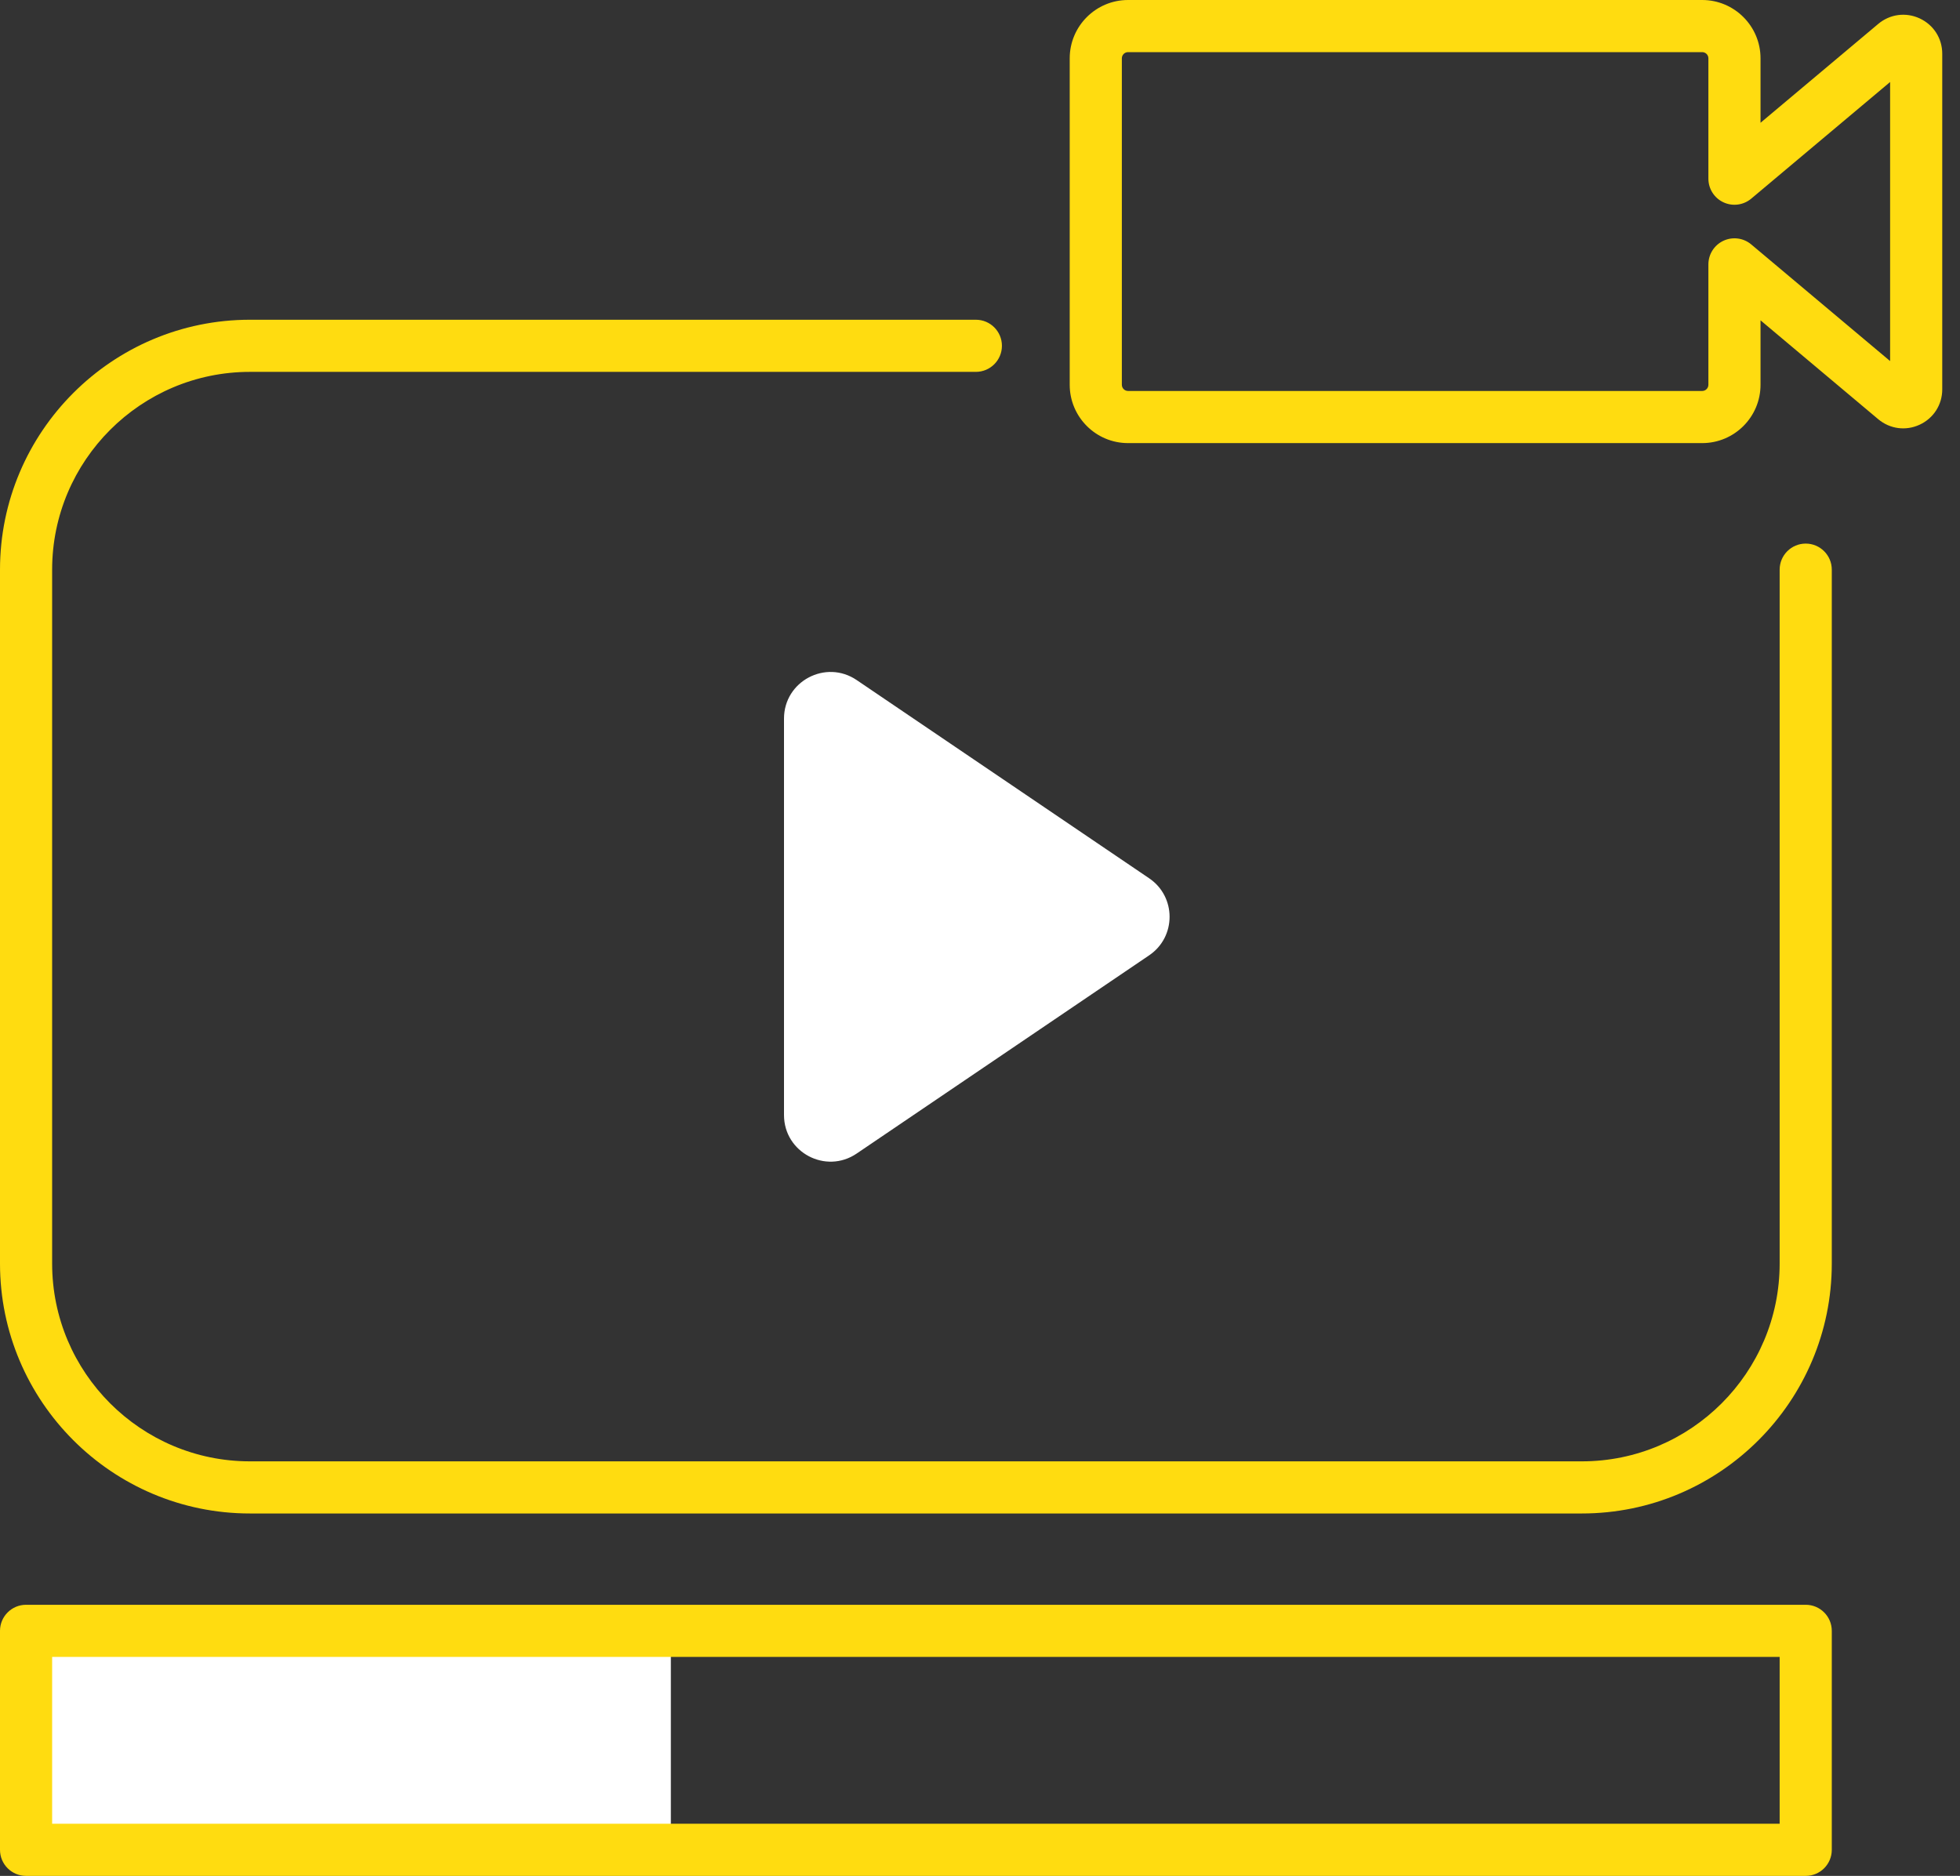<svg width="70" height="67" viewBox="0 0 70 67" fill="none" xmlns="http://www.w3.org/2000/svg">
<rect x="0" y="0" width="70" height="67" fill="#333333" stroke="none"/>
<path d="M0.931 58.248H23.959V66.069H0.931V58.248Z" fill="white"/>
<path d="M65.421 20.346V45.13C65.421 50.052 61.417 54.056 56.495 54.056H8.926C4.004 54.056 0 50.052 0 45.13V20.346C0 15.424 4.004 11.42 8.926 11.42H34.852C35.366 11.42 35.783 11.836 35.783 12.351C35.783 12.865 35.366 13.282 34.852 13.282H8.926C5.031 13.282 1.862 16.451 1.862 20.346V45.13C1.862 49.025 5.031 52.194 8.926 52.194H56.495C60.39 52.194 63.559 49.025 63.559 45.13V20.346C63.559 19.832 63.976 19.415 64.49 19.415C65.004 19.415 65.421 19.832 65.421 20.346ZM69.366 1.92V13.906C69.366 14.453 69.058 14.936 68.562 15.167C68.065 15.399 67.498 15.323 67.079 14.972L62.876 11.441V13.743C62.876 14.892 61.942 15.826 60.793 15.826H40.287C39.138 15.826 38.204 14.892 38.204 13.743V2.083C38.204 0.935 39.138 0 40.287 0H60.793C61.942 0 62.876 0.935 62.876 2.083V4.385L67.079 0.855C67.498 0.503 68.066 0.428 68.561 0.658C69.058 0.889 69.366 1.372 69.366 1.92ZM67.504 2.929L62.544 7.095C62.266 7.328 61.879 7.379 61.552 7.226C61.224 7.074 61.014 6.744 61.014 6.382V2.083C61.014 1.962 60.915 1.862 60.793 1.862H40.287C40.165 1.862 40.066 1.962 40.066 2.083V13.742C40.066 13.864 40.165 13.964 40.287 13.964H60.793C60.915 13.964 61.014 13.864 61.014 13.742V9.443C61.014 9.081 61.224 8.752 61.552 8.599C61.88 8.446 62.267 8.497 62.544 8.73L67.504 12.896V2.929ZM65.421 58.248V66.069C65.421 66.583 65.004 67 64.49 67H0.931C0.417 67 0 66.583 0 66.069V58.248C0 57.734 0.417 57.317 0.931 57.317H64.49C65.004 57.317 65.421 57.734 65.421 58.248ZM63.559 59.179H1.862V65.138H63.559V59.179Z" fill="#FFDC10"/>
<path d="M28 39.826V25.665C28 24.332 29.491 23.541 30.595 24.289L41.041 31.369C42.014 32.029 42.014 33.462 41.041 34.121L30.595 41.201C29.491 41.95 28 41.159 28 39.826Z" fill="white"/>
</svg>
